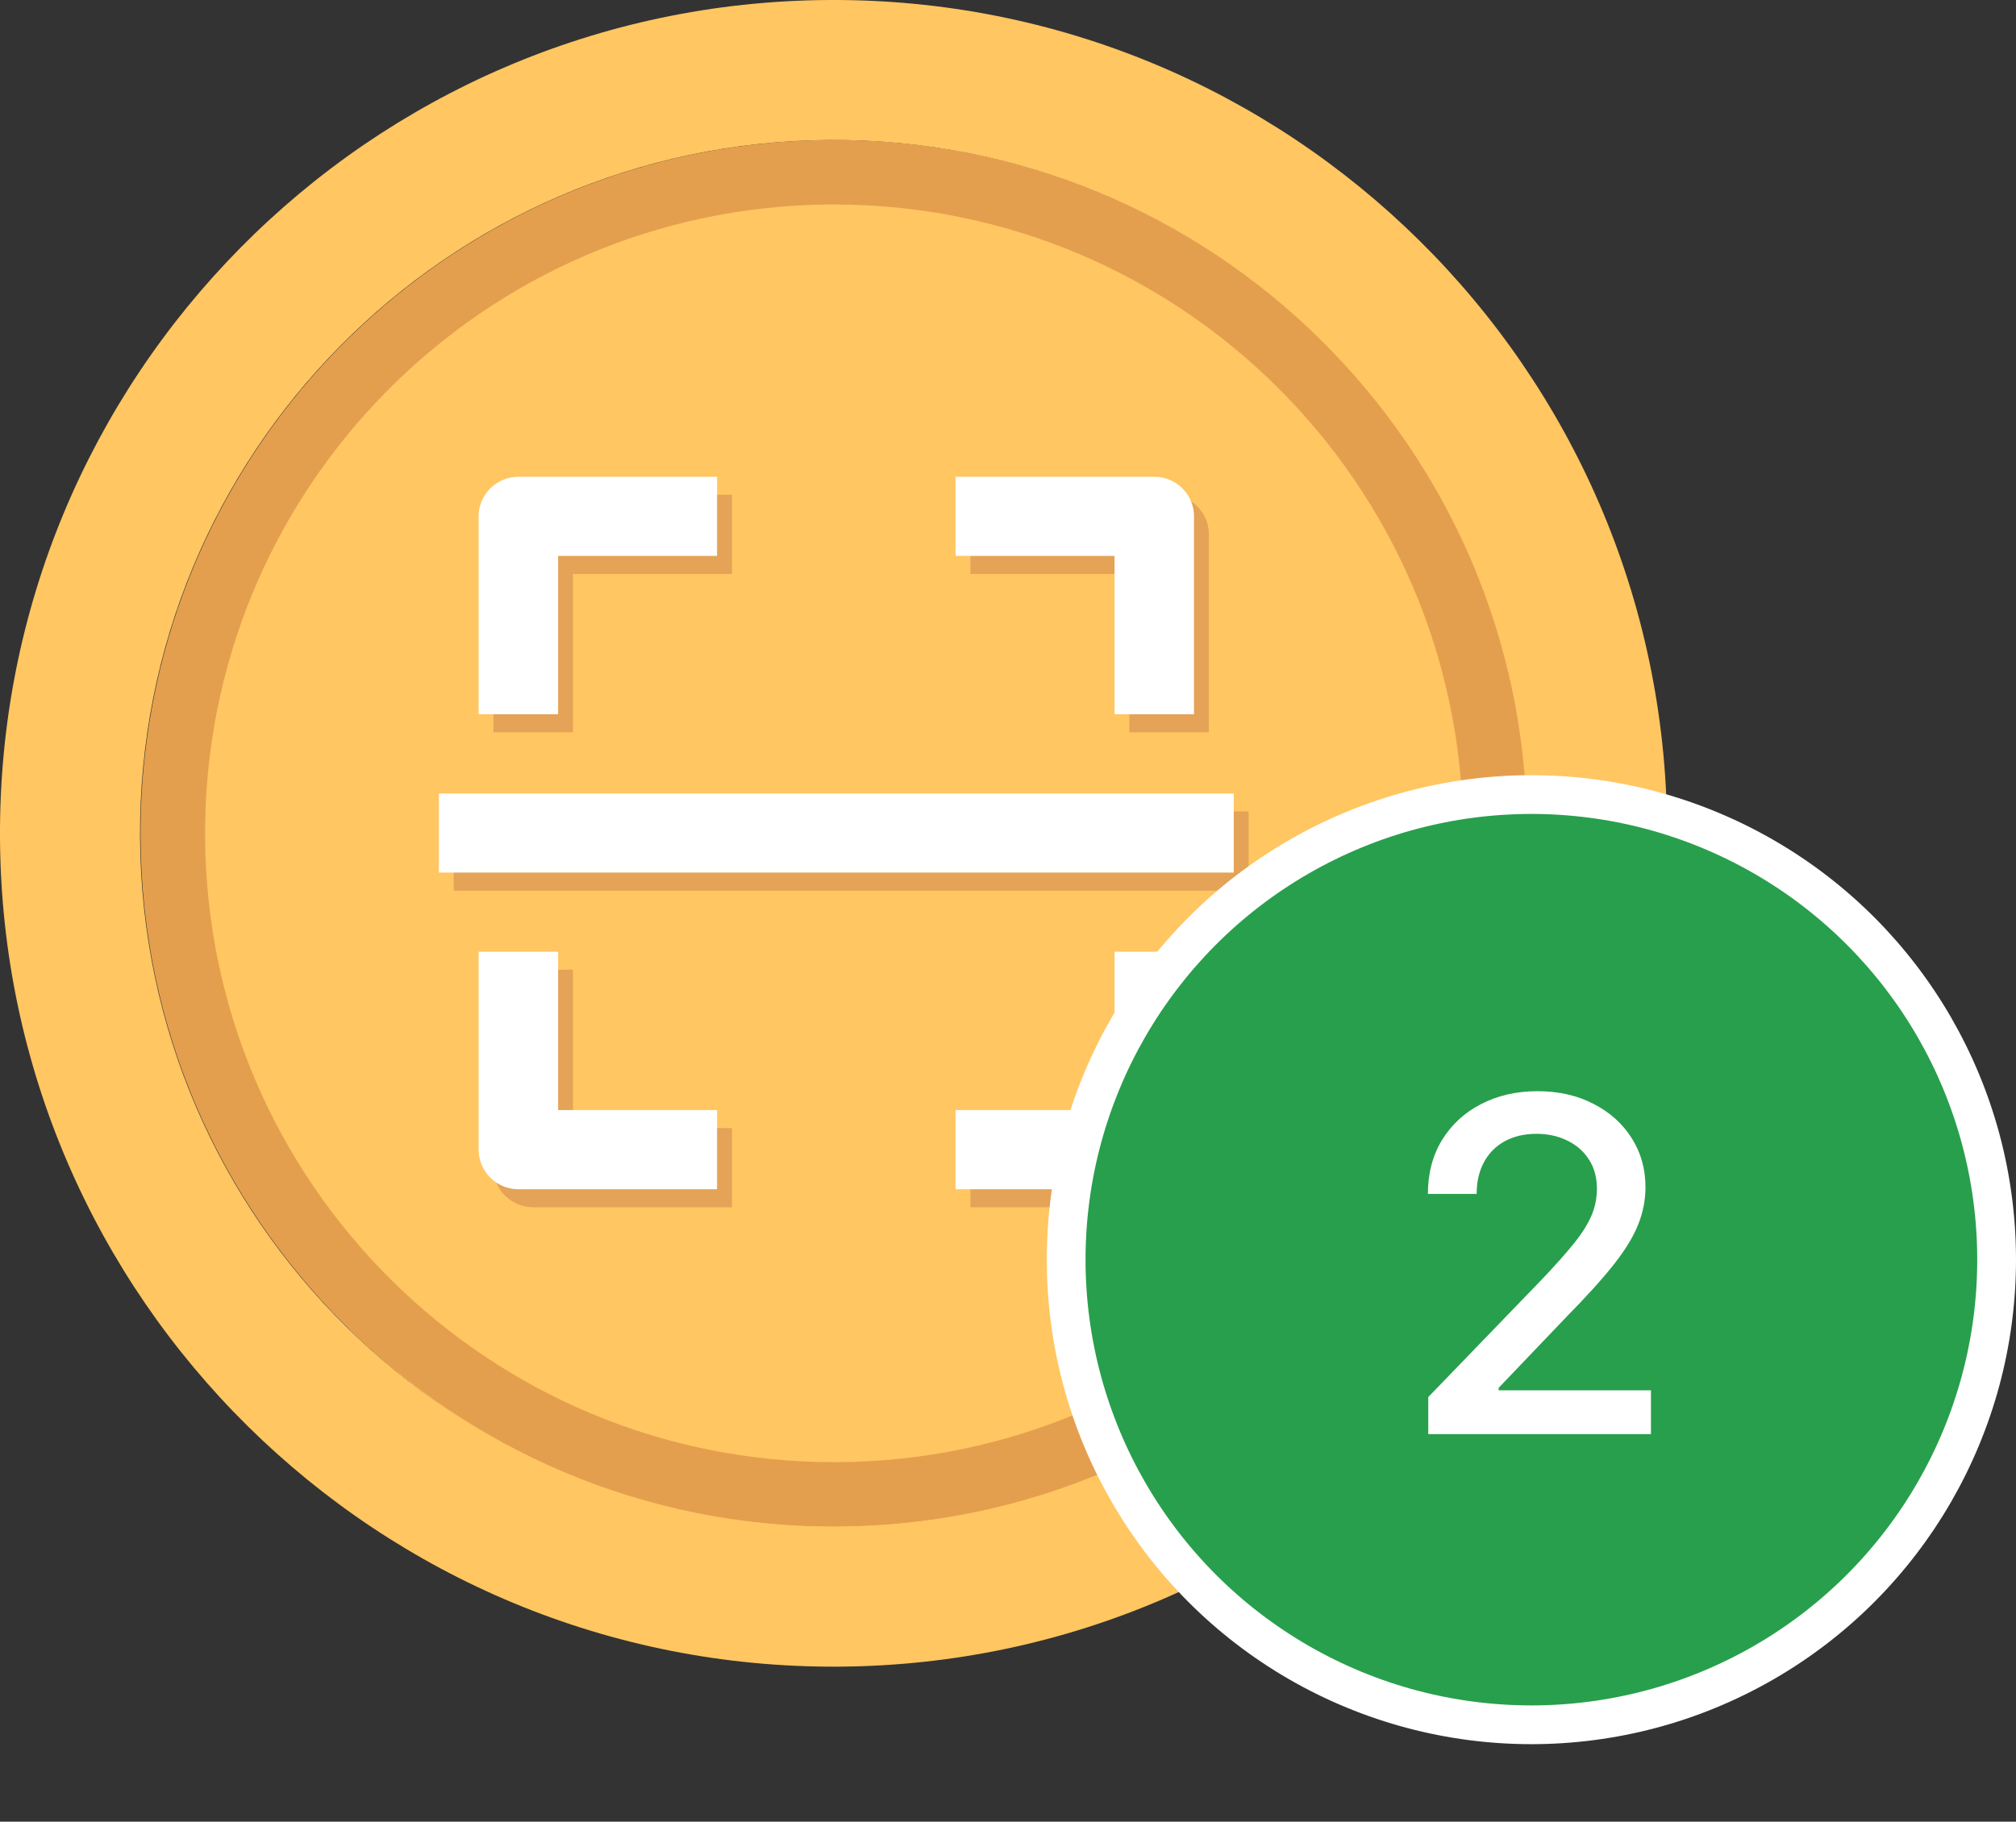 
<svg width="52" height="47" viewBox="0 0 52 47" fill="none" xmlns="http://www.w3.org/2000/svg">
<rect x="0" y="0" width="52" height="47" fill="#333333" stroke="none"/>
<path d="M21.468 3.672C11.588 3.732 3.628 11.79 3.688 21.669C3.748 31.549 11.805 39.509 21.685 39.449C31.564 39.389 39.525 31.331 39.464 21.452C39.405 11.572 31.347 3.612 21.468 3.672Z" fill="#FFC661"/>
<path d="M12.728 13.787V18.893H14.778V14.808H18.879V12.766H13.753C13.482 12.766 13.221 12.873 13.028 13.065C12.836 13.256 12.728 13.516 12.728 13.787ZM31.181 18.893V13.787C31.181 13.516 31.073 13.256 30.881 13.065C30.688 12.873 30.427 12.766 30.156 12.766H25.03V14.808H29.131V18.893H31.181ZM29.131 29.105H25.03V31.147H30.156C30.427 31.147 30.688 31.04 30.881 30.848C31.073 30.657 31.181 30.397 31.181 30.126V25.02H29.131V29.105ZM18.879 31.147V29.105H14.778V25.02H12.728V30.126C12.728 30.397 12.836 30.657 13.028 30.848C13.221 31.04 13.482 31.147 13.753 31.147H18.879ZM11.703 20.935H32.206V22.978H11.703V20.935Z" fill="#E4A356"/>
<path d="M12.345 13.322V18.428H14.396V14.343H18.496V12.301H13.371C13.099 12.301 12.838 12.408 12.646 12.6C12.454 12.791 12.345 13.051 12.345 13.322ZM30.798 18.428V13.322C30.798 13.051 30.69 12.791 30.498 12.6C30.305 12.408 30.045 12.301 29.773 12.301H24.647V14.343H28.748V18.428H30.798ZM28.748 28.64H24.647V30.683H29.773C30.045 30.683 30.305 30.575 30.498 30.383C30.69 30.192 30.798 29.932 30.798 29.661V24.555H28.748V28.64ZM18.496 30.683V28.64H14.396V24.555H12.345V29.661C12.345 29.932 12.454 30.192 12.646 30.383C12.838 30.575 13.099 30.683 13.371 30.683H18.496ZM11.32 20.471H31.823V22.513H11.32V20.471Z" fill="white"/>
<path d="M21.511 39.389C11.683 39.388 3.685 31.451 3.625 21.609C3.623 21.285 3.63 20.964 3.645 20.645C3.681 19.875 3.766 19.119 3.897 18.377C5.366 10.03 12.629 3.665 21.405 3.612C21.442 3.611 21.479 3.611 21.516 3.611C31.344 3.611 39.342 11.549 39.402 21.391C39.417 23.9 38.915 26.291 37.996 28.463C35.956 33.286 31.86 37.032 26.8 38.595C25.163 39.1 23.425 39.377 21.622 39.388C21.585 39.389 21.549 39.389 21.511 39.389ZM21.516 5.276C21.483 5.276 21.449 5.276 21.415 5.276C12.455 5.33 5.235 12.638 5.29 21.599C5.344 30.526 12.597 37.724 21.512 37.724C21.545 37.724 21.579 37.724 21.612 37.724C30.573 37.67 37.792 30.362 37.738 21.401C37.684 12.475 30.43 5.276 21.516 5.276Z" fill="#E49F4E"/>
<path d="M21.608 39.388C11.729 39.448 3.672 31.488 3.612 21.609C3.552 11.729 11.512 3.672 21.391 3.612C31.271 3.552 39.328 11.512 39.388 21.391C39.448 31.271 31.488 39.328 21.608 39.388ZM21.369 0C9.495 0.072 -0.072 9.757 0 21.631C0.072 33.504 9.757 43.072 21.631 43C33.504 42.928 43.072 33.243 43 21.369C42.927 9.496 33.243 -0.072 21.369 0Z" fill="#FFC661"/>
<circle cx="39.5" cy="32.5" r="12" fill="#289F4C" stroke="white"/>
<path d="M36.84 37V36.045L39.793 32.986C40.108 32.653 40.368 32.362 40.572 32.112C40.78 31.859 40.935 31.619 41.037 31.392C41.139 31.165 41.19 30.923 41.19 30.668C41.19 30.378 41.122 30.128 40.986 29.918C40.849 29.704 40.663 29.541 40.428 29.428C40.192 29.311 39.926 29.253 39.631 29.253C39.318 29.253 39.045 29.317 38.812 29.445C38.58 29.572 38.401 29.753 38.276 29.986C38.151 30.219 38.088 30.491 38.088 30.804H36.831C36.831 30.273 36.953 29.808 37.197 29.41C37.442 29.013 37.777 28.704 38.203 28.486C38.629 28.264 39.114 28.153 39.656 28.153C40.205 28.153 40.688 28.263 41.105 28.482C41.526 28.697 41.854 28.993 42.09 29.368C42.325 29.74 42.443 30.16 42.443 30.629C42.443 30.953 42.382 31.27 42.26 31.579C42.141 31.889 41.932 32.234 41.633 32.615C41.335 32.993 40.92 33.452 40.389 33.992L38.655 35.807V35.871H42.584V37H36.84Z" fill="white"/>
</svg>

